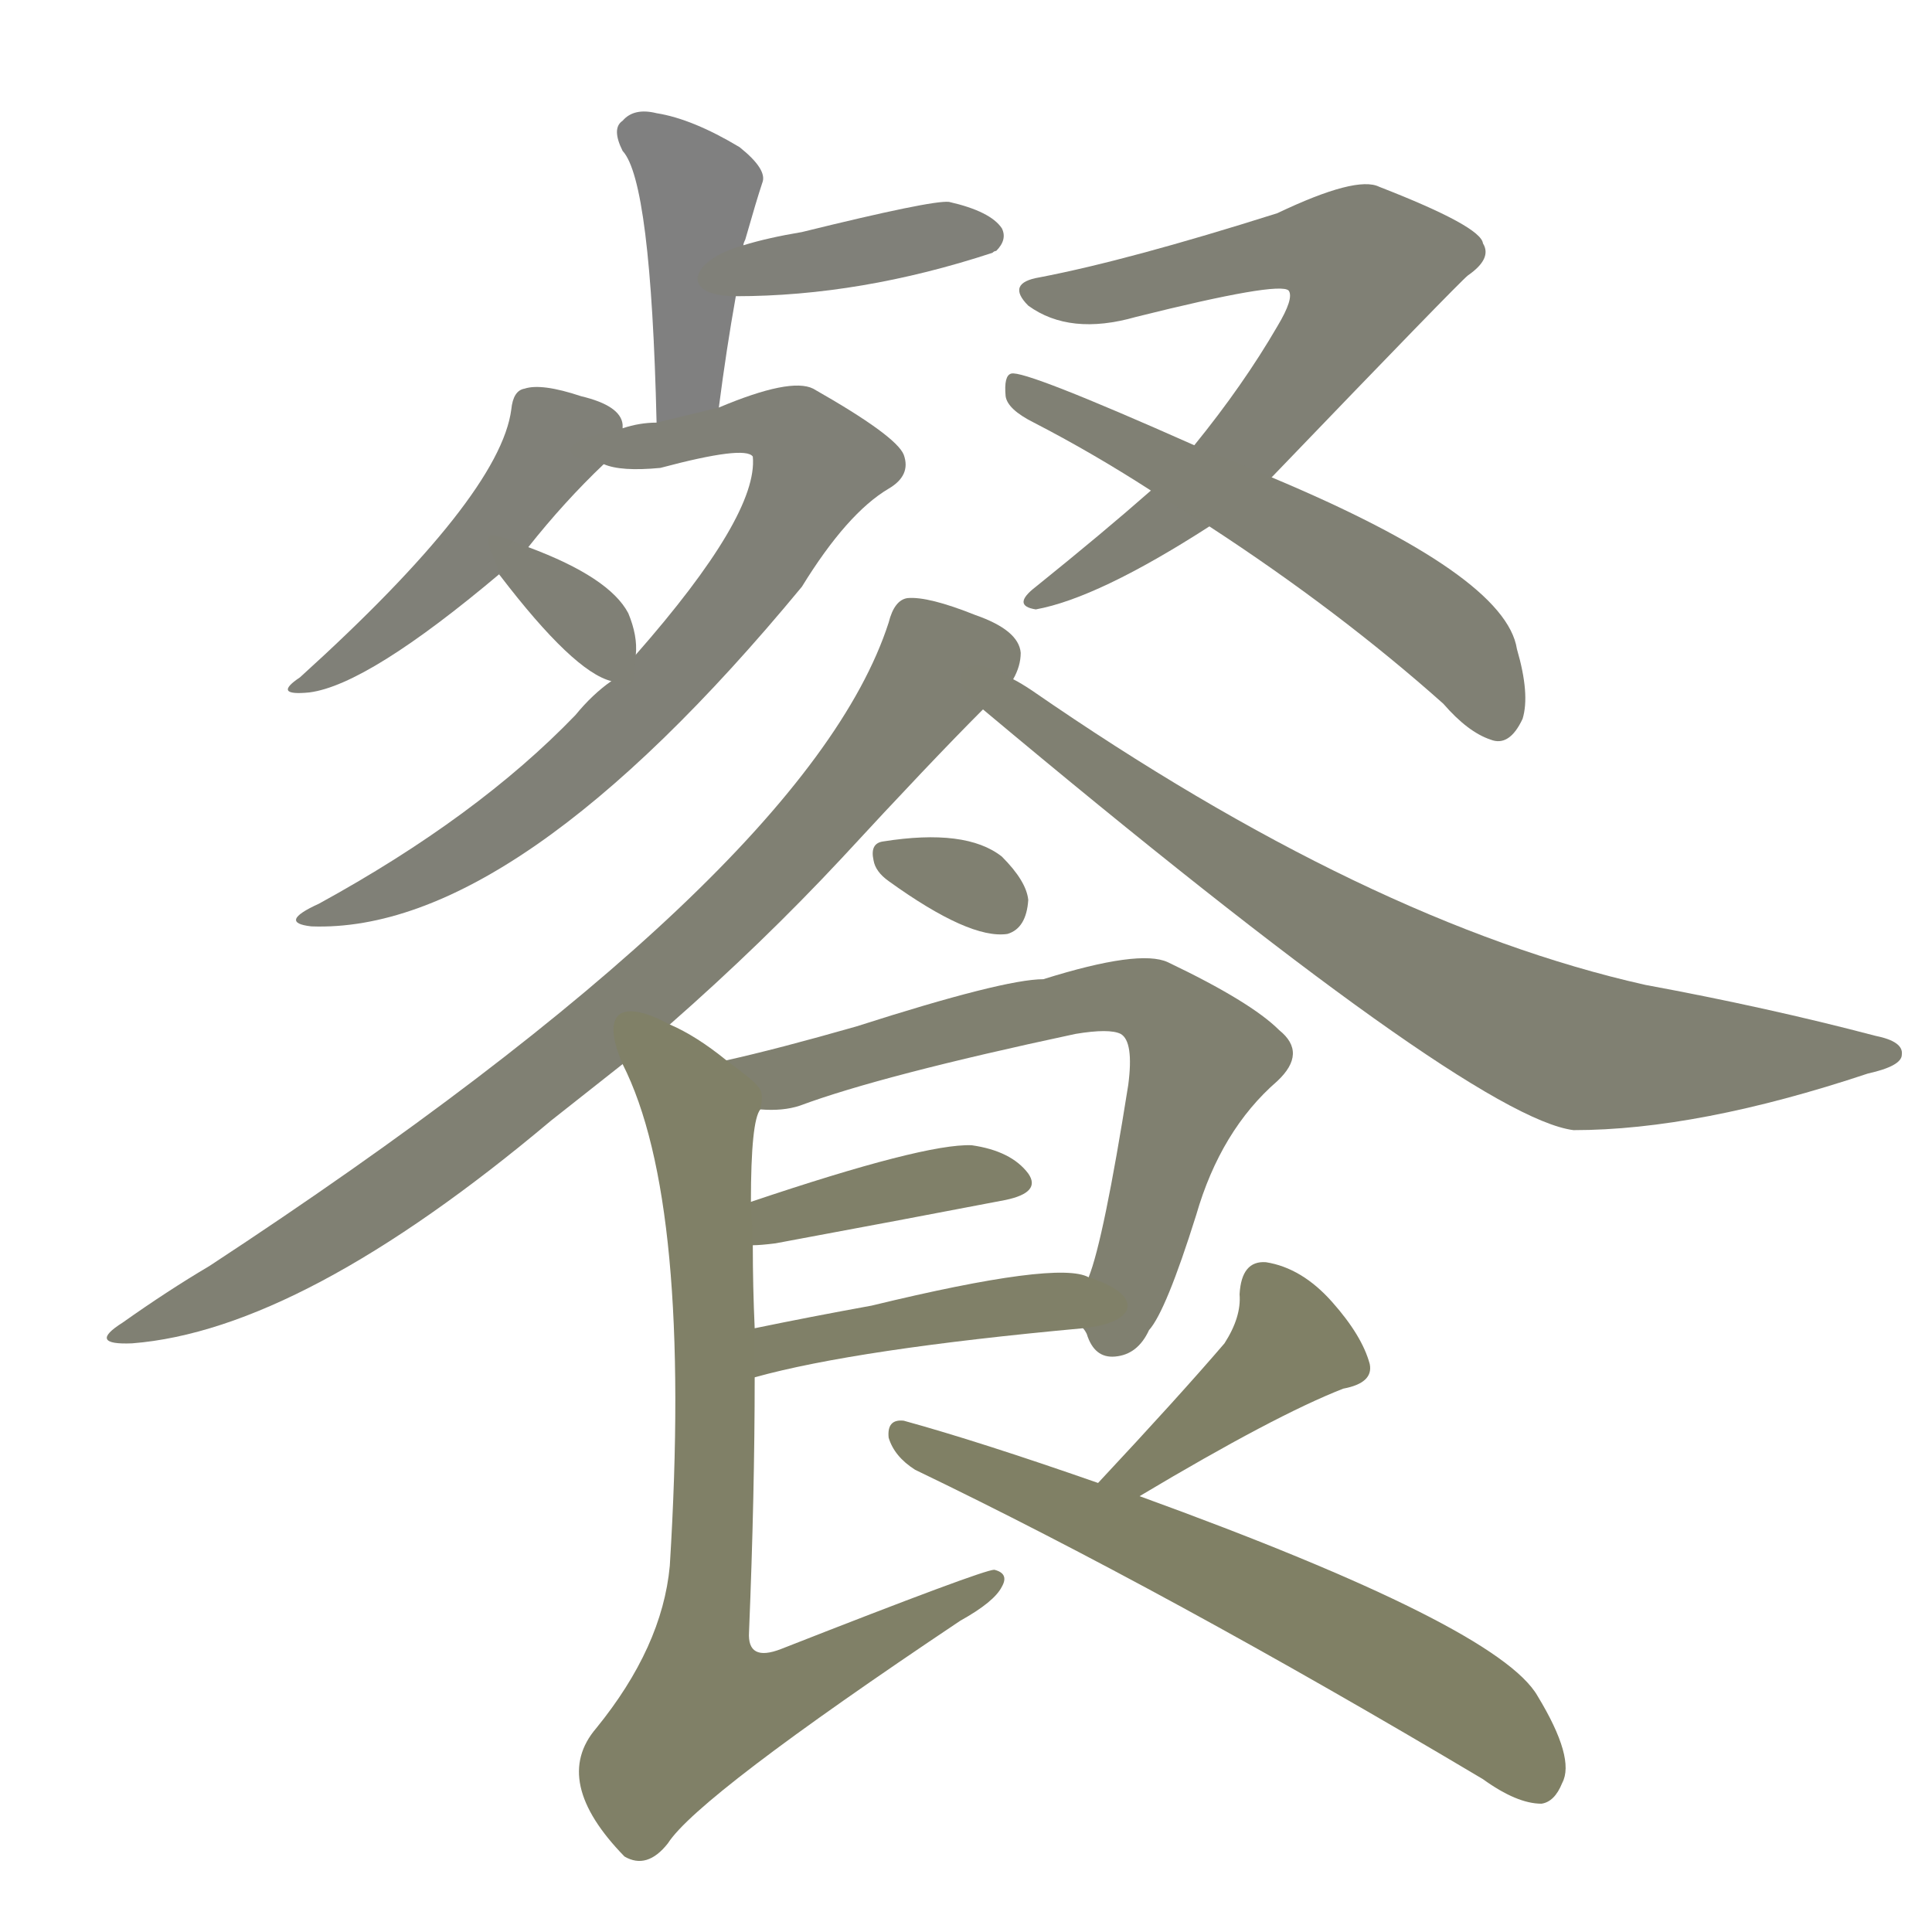 <svg version="1.1" viewBox="0 0 1024 1024" xmlns="http://www.w3.org/2000/svg">
  
  <g transform="scale(1, -1) translate(0, -900)">
    <style type="text/css">
        .stroke1 {fill: #808080;}
        .stroke2 {fill: #808079;}
        .stroke3 {fill: #808078;}
        .stroke4 {fill: #808077;}
        .stroke5 {fill: #808076;}
        .stroke6 {fill: #808075;}
        .stroke7 {fill: #808074;}
        .stroke8 {fill: #808073;}
        .stroke9 {fill: #808072;}
        .stroke10 {fill: #808071;}
        .stroke11 {fill: #808070;}
        .stroke12 {fill: #808069;}
        .stroke13 {fill: #808068;}
        .stroke14 {fill: #808067;}
        .stroke15 {fill: #808066;}
        .stroke16 {fill: #808065;}
        .stroke17 {fill: #808064;}
        .stroke18 {fill: #808063;}
        .stroke19 {fill: #808062;}
        .stroke20 {fill: #808061;}
        text {
            font-family: Helvetica;
            font-size: 50px;
            fill: #808060;
            paint-order: stroke;
            stroke: #000000;
            stroke-width: 4px;
            stroke-linecap: butt;
            stroke-linejoin: miter;
            font-weight: 800;
        }
    </style>

    <path d="M 381 684 Q 385 715 390 743 L 394 770 Q 394 771 395 773 Q 401 794 404 803 Q 407 810 392 822 Q 367 837 348 840 Q 336 843 330 836 Q 324 832 330 820 Q 345 804 348 676 C 349 646 377 654 381 684 Z" class="stroke1"/>
    <path d="M 390 743 Q 456 743 526 766 Q 527 767 528 767 Q 534 773 531 779 Q 525 788 503 793 Q 494 794 425 777 Q 407 774 394 770 C 365 762 360 743 390 743 Z" class="stroke2"/>
    <path d="M 330 673 Q 330 674 330 675 Q 329 685 308 690 Q 287 697 278 694 Q 272 693 271 683 Q 265 637 159 541 Q 144 531 164 533 Q 195 537 265 596 L 280 610 Q 299 634 320 654 C 332 666 332 666 330 673 Z" class="stroke3"/>
    <path d="M 324 539 Q 314 532 305 521 Q 253 467 169 421 Q 147 411 165 409 Q 273 405 425 589 Q 449 628 471 641 Q 483 648 479 659 Q 475 669 431 694 Q 419 700 381 684 L 348 676 Q 339 676 330 673 C 301 667 290 659 320 654 Q 329 650 350 652 Q 395 664 399 658 Q 402 627 337 553 L 324 539 Z" class="stroke4"/>
    <path d="M 265 596 Q 264 596 265 595 Q 304 544 324 539 C 336 535 336 535 337 553 Q 338 563 333 575 Q 323 594 280 610 C 255 620 255 620 265 596 Z" class="stroke5"/>
    <path d="M 674 647 Q 773 750 778 754 Q 791 763 786 771 Q 785 780 731 801 Q 719 807 677 787 Q 598 762 551 753 Q 533 750 545 738 Q 567 722 602 732 Q 678 751 683 746 Q 686 742 677 727 Q 659 696 633 664 L 610 640 Q 585 618 549 589 Q 536 579 549 577 Q 582 583 641 621 L 674 647 Z" class="stroke6"/>
    <path d="M 641 621 Q 710 576 765 527 Q 778 512 790 508 Q 800 504 807 519 Q 811 532 804 556 Q 798 595 674 647 L 633 664 Q 543 704 536 702 Q 532 701 533 690 Q 534 683 548 676 Q 579 660 610 640 L 641 621 Z" class="stroke7"/>
    <path d="M 355 357 Q 404 400 446 445 Q 494 497 521 524 L 537 540 Q 541 547 541 554 Q 540 566 517 574 Q 492 584 481 583 Q 474 582 471 570 Q 428 437 111 229 Q 89 216 65 199 Q 46 187 70 188 Q 160 195 292 306 Q 311 321 330 336 L 355 357 Z" class="stroke8"/>
    <path d="M 521 524 Q 779 308 834 301 Q 900 301 990 331 Q 1008 335 1008 341 Q 1009 348 994 351 Q 937 366 872 378 Q 725 411 547 534 Q 541 538 537 540 C 512 556 498 543 521 524 Z" class="stroke9"/>
    <path d="M 471 433 Q 514 402 534 405 Q 544 408 545 423 Q 544 433 531 446 Q 512 461 468 454 Q 461 453 463 444 Q 464 438 471 433 Z" class="stroke10"/>
    <path d="M 574 196 Q 575 195 576 193 Q 580 180 591 181 Q 603 182 609 195 Q 618 205 634 256 Q 647 301 677 327 Q 693 342 678 354 Q 663 369 619 390 Q 604 397 553 381 Q 532 381 454 356 Q 412 344 385 338 C 356 331 373 311 403 312 Q 415 311 424 314 Q 467 330 570 352 Q 588 355 594 352 Q 601 348 598 325 Q 585 243 577 223 C 570 202 570 202 574 196 Z" class="stroke11"/>
    <path d="M 399 240 Q 403 240 411 241 Q 481 254 533 264 Q 552 268 545 278 Q 536 290 515 293 Q 490 294 398 263 C 370 253 369 238 399 240 Z" class="stroke12"/>
    <path d="M 400 170 Q 454 185 574 196 C 604 199 606 214 577 223 Q 561 232 462 208 Q 429 202 400 196 C 371 190 371 162 400 170 Z" class="stroke13"/>
    <path d="M 385 338 Q 369 351 355 357 C 329 371 318 364 330 336 Q 367 263 355 70 Q 351 27 316 -16 Q 292 -44 331 -84 Q 343 -91 354 -77 Q 370 -52 509 41 Q 527 51 531 59 Q 535 66 527 68 Q 521 68 414 26 Q 396 19 397 35 Q 400 108 400 170 L 400 196 Q 399 218 399 240 L 398 263 Q 398 306 403 312 C 405 323 405 323 385 338 Z" class="stroke14"/>
    <path d="M 604 107 Q 676 150 712 164 Q 728 167 726 177 Q 722 192 706 210 Q 690 228 671 231 Q 658 232 657 214 Q 658 202 649 188 Q 625 160 582 114 C 562 92 578 92 604 107 Z" class="stroke15"/>
    <path d="M 582 114 Q 519 136 479 147 Q 470 148 471 138 Q 474 128 485 121 Q 618 57 786 -43 Q 804 -56 817 -56 Q 824 -55 828 -45 Q 835 -32 815 1 Q 794 38 604 107 L 582 114 Z" class="stroke16"/>
    
    
    
    
    
    
    
    
    
    
    
    
    
    
    
    </g>
</svg>